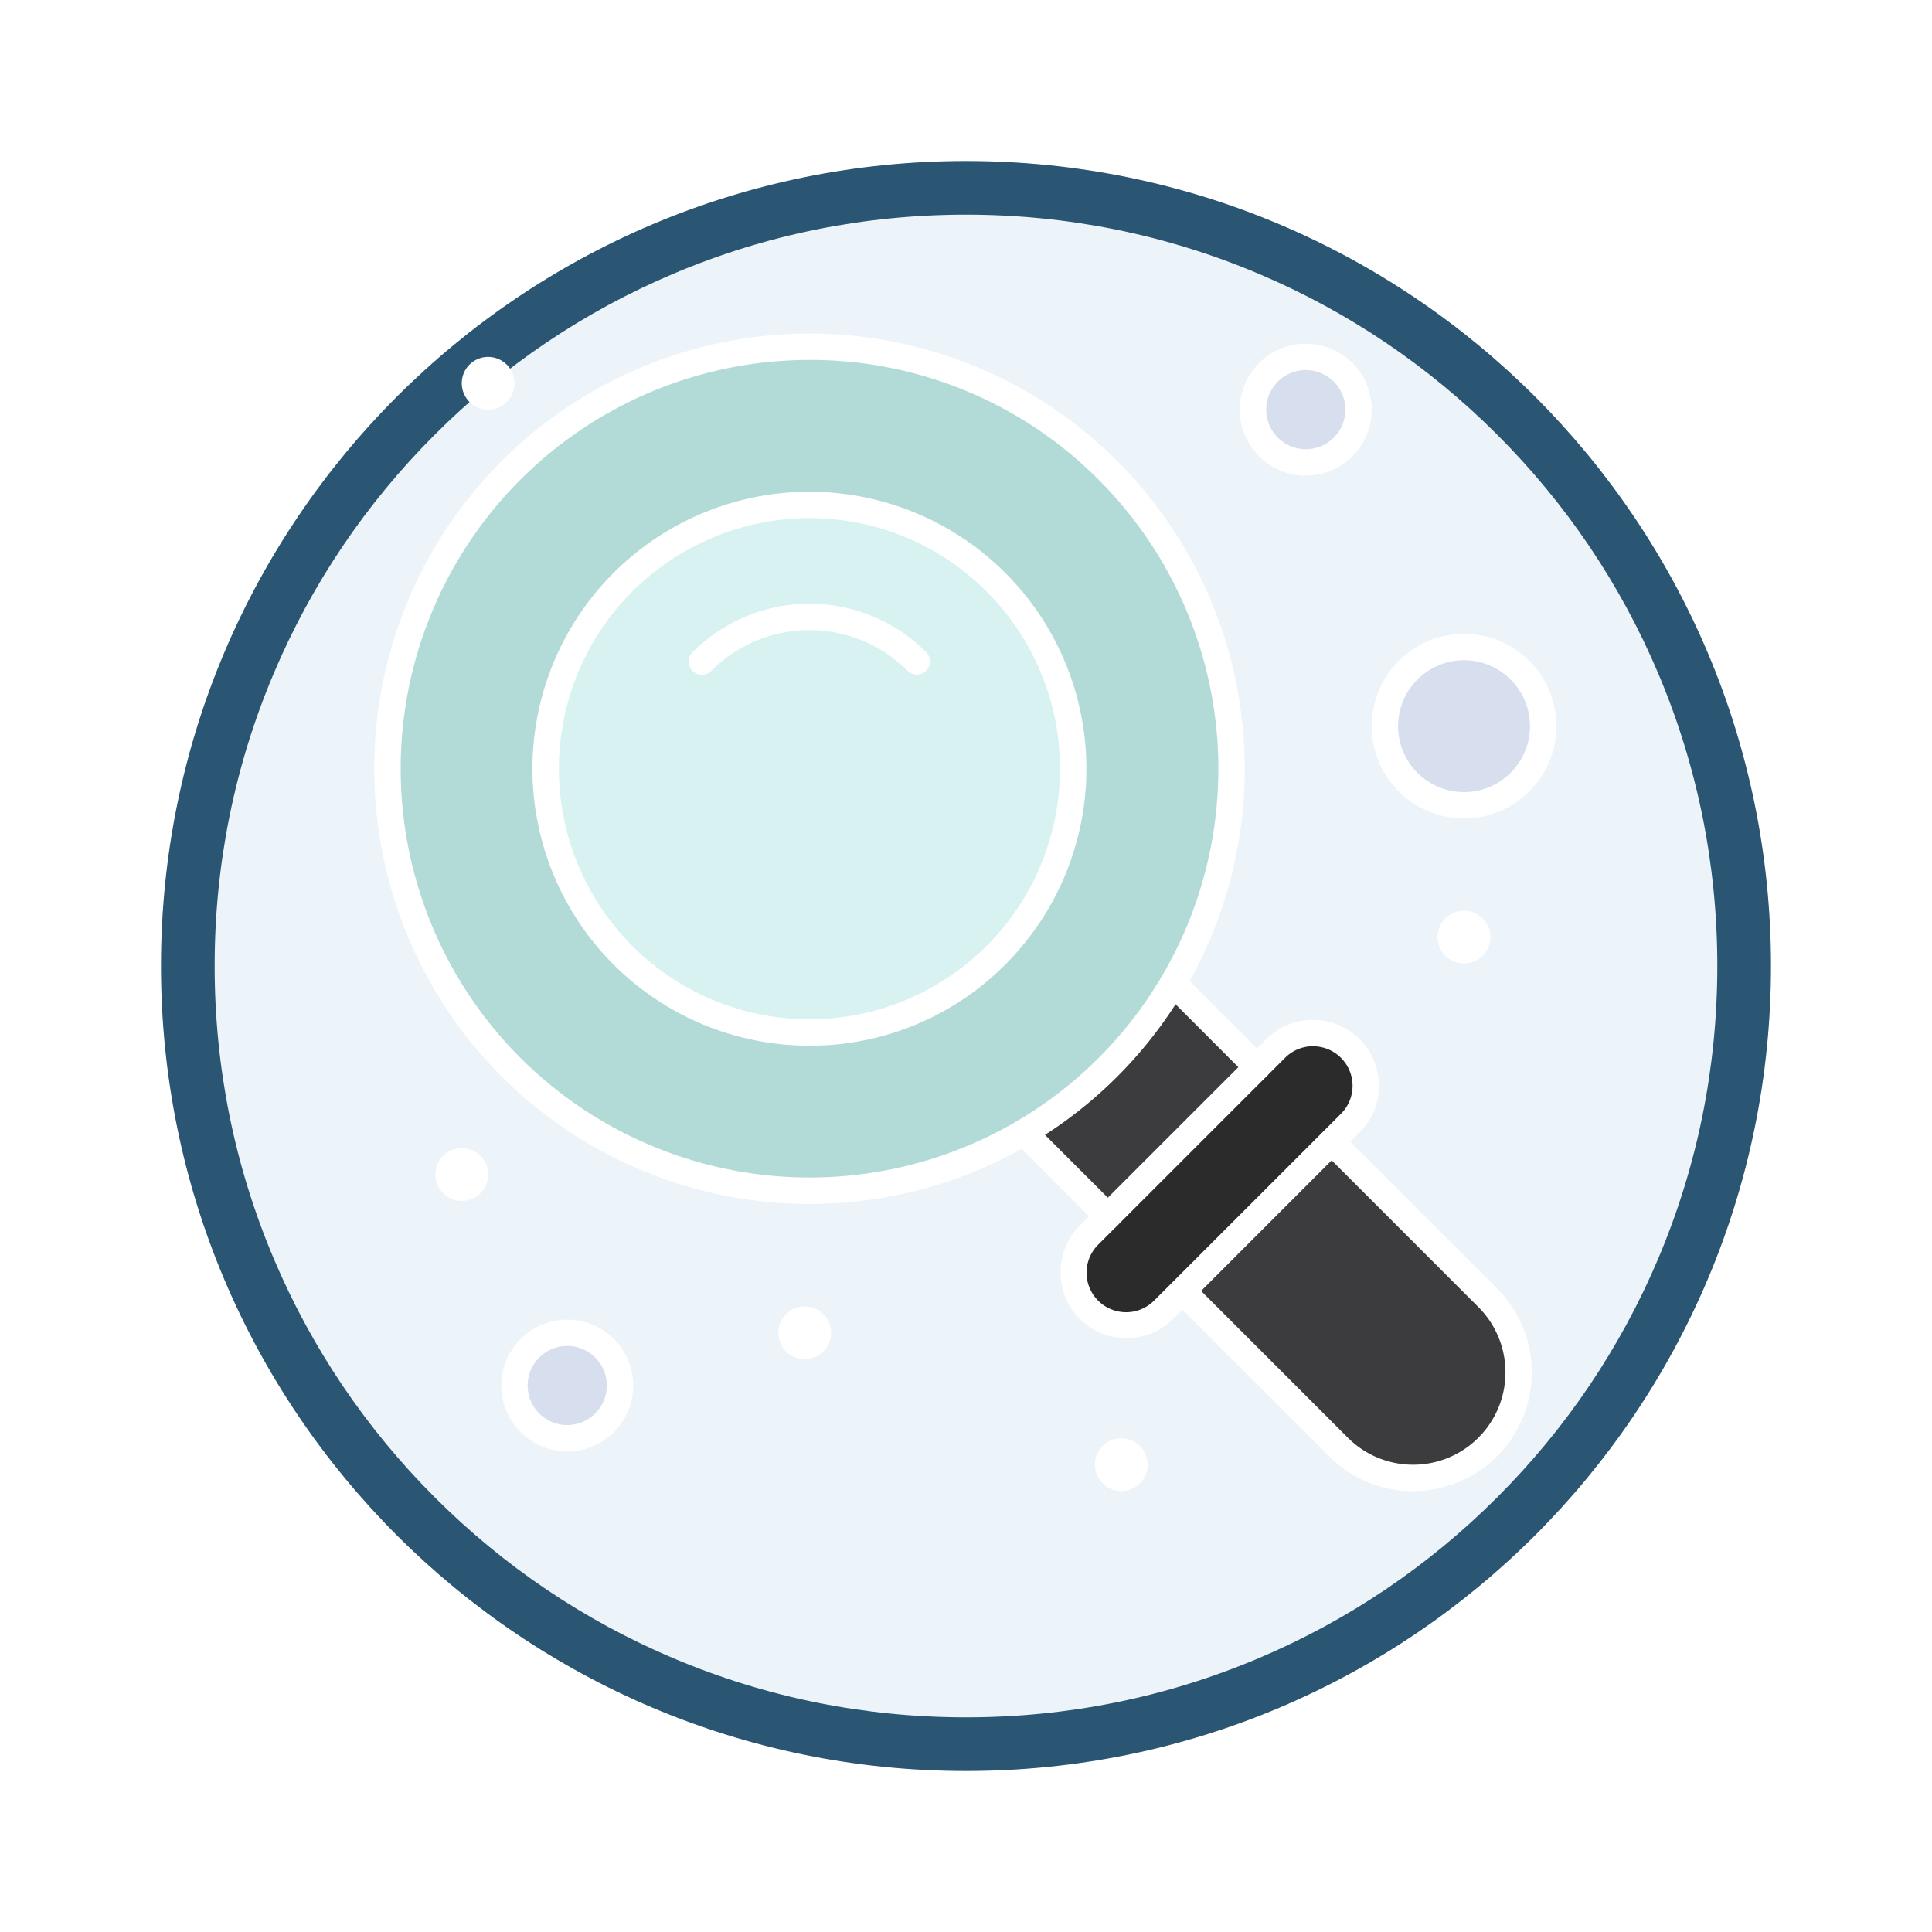 <svg xmlns="http://www.w3.org/2000/svg" xmlns:xlink="http://www.w3.org/1999/xlink" width="108" height="108" viewBox="0 0 108 108">
  <defs>
    <filter id="Trazado_904820" x="0" y="0" width="108" height="108" filterUnits="userSpaceOnUse">
      <feOffset dy="3" input="SourceAlpha"/>
      <feGaussianBlur stdDeviation="3" result="blur"/>
      <feFlood flood-opacity="0.161"/>
      <feComposite operator="in" in2="blur"/>
      <feComposite in="SourceGraphic"/>
    </filter>
    <clipPath id="clip-path">
      <rect id="Rectángulo_405258" data-name="Rectángulo 405258" width="66.077" height="64.708" fill="none"/>
    </clipPath>
  </defs>
  <g id="Icono" transform="translate(-615.101 -5000)">
    <g transform="matrix(1, 0, 0, 1, 615.1, 5000)" filter="url(#Trazado_904820)">
      <g id="Trazado_904820-2" data-name="Trazado 904820" transform="translate(9 6)" fill="#ecf4fa">
        <path d="M 45 88.5 C 39.127 88.5 33.43 87.35 28.068 85.082 C 22.889 82.891 18.236 79.755 14.241 75.759 C 10.245 71.764 7.109 67.111 4.918 61.932 C 2.65 56.57 1.5 50.873 1.5 45 C 1.5 39.127 2.65 33.43 4.918 28.068 C 7.109 22.889 10.245 18.236 14.241 14.241 C 18.236 10.245 22.889 7.109 28.068 4.918 C 33.43 2.65 39.127 1.5 45 1.5 C 50.873 1.5 56.57 2.65 61.932 4.918 C 67.111 7.109 71.764 10.245 75.759 14.241 C 79.755 18.236 82.891 22.889 85.082 28.068 C 87.35 33.43 88.5 39.127 88.5 45 C 88.5 50.873 87.35 56.57 85.082 61.932 C 82.891 67.111 79.755 71.764 75.759 75.759 C 71.764 79.755 67.111 82.891 61.932 85.082 C 56.57 87.35 50.873 88.5 45 88.5 Z" stroke="none"/>
        <path d="M 45 3 C 39.329 3 33.829 4.11 28.653 6.299 C 23.652 8.415 19.16 11.443 15.302 15.302 C 11.443 19.16 8.415 23.652 6.299 28.653 C 4.11 33.829 3 39.329 3 45 C 3 50.671 4.11 56.171 6.299 61.347 C 8.415 66.348 11.443 70.84 15.302 74.698 C 19.16 78.557 23.652 81.585 28.653 83.701 C 33.829 85.89 39.329 87 45 87 C 50.671 87 56.171 85.89 61.347 83.701 C 66.348 81.585 70.84 78.557 74.698 74.698 C 78.557 70.84 81.585 66.348 83.701 61.347 C 85.89 56.171 87 50.671 87 45 C 87 39.329 85.89 33.829 83.701 28.653 C 81.585 23.652 78.557 19.16 74.698 15.302 C 70.84 11.443 66.348 8.415 61.347 6.299 C 56.171 4.11 50.671 3 45 3 M 45 0 C 69.853 0 90 20.147 90 45 C 90 69.853 69.853 90 45 90 C 20.147 90 0 69.853 0 45 C 0 20.147 20.147 0 45 0 Z" stroke="none" fill="#2a5673"/>
      </g>
    </g>
    <g id="Grupo_1143906" data-name="Grupo 1143906" transform="translate(636.024 5018.646)">
      <g id="Grupo_1143906-2" data-name="Grupo 1143906" transform="translate(0 0)" clip-path="url(#clip-path)">
        <path id="Trazado_979162" data-name="Trazado 979162" d="M11.245,59.109A2.948,2.948,0,1,1,8.3,62.056a2.947,2.947,0,0,1,2.948-2.947" transform="translate(-0.456 -3.251)" fill="#d7deed"/>
        <path id="Trazado_979163" data-name="Trazado 979163" d="M54.929,1.383a2.948,2.948,0,1,1-2.948,2.948,2.948,2.948,0,0,1,2.948-2.948" transform="translate(-2.859 -0.076)" fill="#d7deed"/>
        <path id="Trazado_979164" data-name="Trazado 979164" d="M64.206,18.544a4.423,4.423,0,1,1-4.424,4.424,4.423,4.423,0,0,1,4.424-4.424" transform="translate(-3.288 -1.02)" fill="#d7deed"/>
        <path id="Trazado_979165" data-name="Trazado 979165" d="M56.835,42.242a2.946,2.946,0,0,1,0,4.17l-1.043,1.042-8.34,8.34L46.41,56.835a2.948,2.948,0,1,1-4.169-4.168l1.042-1.042,8.34-8.34,1.043-1.043a2.947,2.947,0,0,1,4.169,0" transform="translate(-2.276 -2.276)" fill="#2b2b2b"/>
        <path id="Trazado_979166" data-name="Trazado 979166" d="M64.87,56.533a5.9,5.9,0,1,1-8.34,8.339l-8.724-8.724,8.34-8.34Z" transform="translate(-2.629 -2.629)" fill="#3c3b3d"/>
        <path id="Trazado_979167" data-name="Trazado 979167" d="M51.461,43.123l-8.341,8.34-4.7-4.7a23.748,23.748,0,0,0,8.341-8.341Z" transform="translate(-2.113 -2.113)" fill="#3c3b3d"/>
        <path id="Trazado_979168" data-name="Trazado 979168" d="M41.05,7.691a23.567,23.567,0,1,0,3.645,28.664A23.588,23.588,0,0,0,41.05,7.691" transform="translate(-0.043 -0.043)" fill="#b2dbd8"/>
        <path id="Trazado_979169" data-name="Trazado 979169" d="M35.309,14.46a14.743,14.743,0,1,1-20.85,0,14.745,14.745,0,0,1,20.85,0" transform="translate(-0.558 -0.557)" fill="#d8f2f1"/>
        <path id="Trazado_979170" data-name="Trazado 979170" d="M64.377,34.146A1.474,1.474,0,1,1,62.9,35.621a1.473,1.473,0,0,1,1.475-1.475" transform="translate(-3.46 -1.878)" fill="#fff"/>
        <path id="Trazado_979171" data-name="Trazado 979171" d="M44.1,65.35a1.474,1.474,0,1,1-1.474,1.474A1.474,1.474,0,0,1,44.1,65.35" transform="translate(-2.344 -3.594)" fill="#fff"/>
        <path id="Trazado_979172" data-name="Trazado 979172" d="M25.372,57.549A1.474,1.474,0,1,1,23.9,59.024a1.472,1.472,0,0,1,1.474-1.475" transform="translate(-1.314 -3.165)" fill="#fff"/>
        <path id="Trazado_979173" data-name="Trazado 979173" d="M6.65,1.383A1.474,1.474,0,1,1,5.175,2.856,1.472,1.472,0,0,1,6.65,1.383" transform="translate(-0.285 -0.076)" fill="#fff"/>
        <path id="Trazado_979174" data-name="Trazado 979174" d="M5.089,48.188a1.474,1.474,0,1,1-1.474,1.475,1.473,1.473,0,0,1,1.474-1.475" transform="translate(-0.199 -2.65)" fill="#fff"/>
        <path id="Trazado_979175" data-name="Trazado 979175" d="M51.9,43.816a.734.734,0,0,1-.522-.216L46.687,38.9a.737.737,0,0,1,1.042-1.043l4.7,4.7a.737.737,0,0,1-.522,1.258" transform="translate(-2.556 -2.07)" fill="#fff"/>
        <path id="Trazado_979176" data-name="Trazado 979176" d="M43.078,52.642a.73.73,0,0,1-.521-.216l-4.7-4.695A.737.737,0,0,1,38.9,46.687l4.7,4.7a.738.738,0,0,1-.521,1.259" transform="translate(-2.071 -2.556)" fill="#fff"/>
        <path id="Trazado_979177" data-name="Trazado 979177" d="M60.659,67.294a6.587,6.587,0,0,1-4.692-1.945l-8.724-8.724a.737.737,0,0,1,1.042-1.042l8.723,8.724a5.16,5.16,0,0,0,7.3-7.3l-8.723-8.724a.738.738,0,0,1,1.042-1.044l8.723,8.727a6.635,6.635,0,0,1-4.69,11.325" transform="translate(-2.587 -2.586)" fill="#fff"/>
        <path id="Trazado_979178" data-name="Trazado 979178" d="M44.282,58.393A3.685,3.685,0,0,1,41.676,52.1L52.1,41.677a3.685,3.685,0,1,1,5.211,5.213L46.889,57.315a3.666,3.666,0,0,1-2.606,1.078M54.708,42.072a2.192,2.192,0,0,0-1.563.648L42.719,53.145a2.211,2.211,0,1,0,3.127,3.126L56.272,45.847a2.211,2.211,0,0,0-1.564-3.774" transform="translate(-2.233 -2.233)" fill="#fff"/>
        <path id="Trazado_979179" data-name="Trazado 979179" d="M24.327,48.654A24.327,24.327,0,0,1,7.124,7.126,24.331,24.331,0,0,1,45.287,36.688a24.3,24.3,0,0,1-20.96,11.966m0-47.179A22.854,22.854,0,0,0,8.167,40.487a22.883,22.883,0,0,0,27.771,3.531,22.853,22.853,0,0,0,4.549-35.85A22.707,22.707,0,0,0,24.327,1.475" transform="translate(0 0)" fill="#fff"/>
        <path id="Trazado_979180" data-name="Trazado 979180" d="M24.842,40.324a15.483,15.483,0,1,1,10.946-4.536,15.38,15.38,0,0,1-10.946,4.536m0-29.489a14.006,14.006,0,1,0,9.9,4.1,13.918,13.918,0,0,0-9.9-4.1" transform="translate(-0.515 -0.515)" fill="#fff"/>
        <path id="Trazado_979181" data-name="Trazado 979181" d="M31.352,19.941a.734.734,0,0,1-.522-.216,7.751,7.751,0,0,0-10.961,0,.737.737,0,1,1-1.043-1.041,9.226,9.226,0,0,1,13.047,0,.737.737,0,0,1-.521,1.258" transform="translate(-1.024 -0.879)" fill="#fff"/>
        <path id="Trazado_979182" data-name="Trazado 979182" d="M11.2,65.7a3.685,3.685,0,1,1,3.685-3.686A3.691,3.691,0,0,1,11.2,65.7m0-5.9a2.212,2.212,0,1,0,2.21,2.211A2.216,2.216,0,0,0,11.2,59.8" transform="translate(-0.413 -3.208)" fill="#fff"/>
        <path id="Trazado_979183" data-name="Trazado 979183" d="M54.886,7.974a3.686,3.686,0,1,1,3.685-3.686,3.69,3.69,0,0,1-3.685,3.686m0-5.9A2.212,2.212,0,1,0,57.1,4.287a2.214,2.214,0,0,0-2.212-2.211" transform="translate(-2.816 -0.033)" fill="#fff"/>
        <path id="Trazado_979184" data-name="Trazado 979184" d="M64.163,28.083a5.16,5.16,0,1,1,5.16-5.16,5.166,5.166,0,0,1-5.16,5.16m0-8.845a3.686,3.686,0,1,0,3.685,3.685,3.69,3.69,0,0,0-3.685-3.685" transform="translate(-3.245 -0.977)" fill="#fff"/>
      </g>
    </g>
  </g>
</svg>
